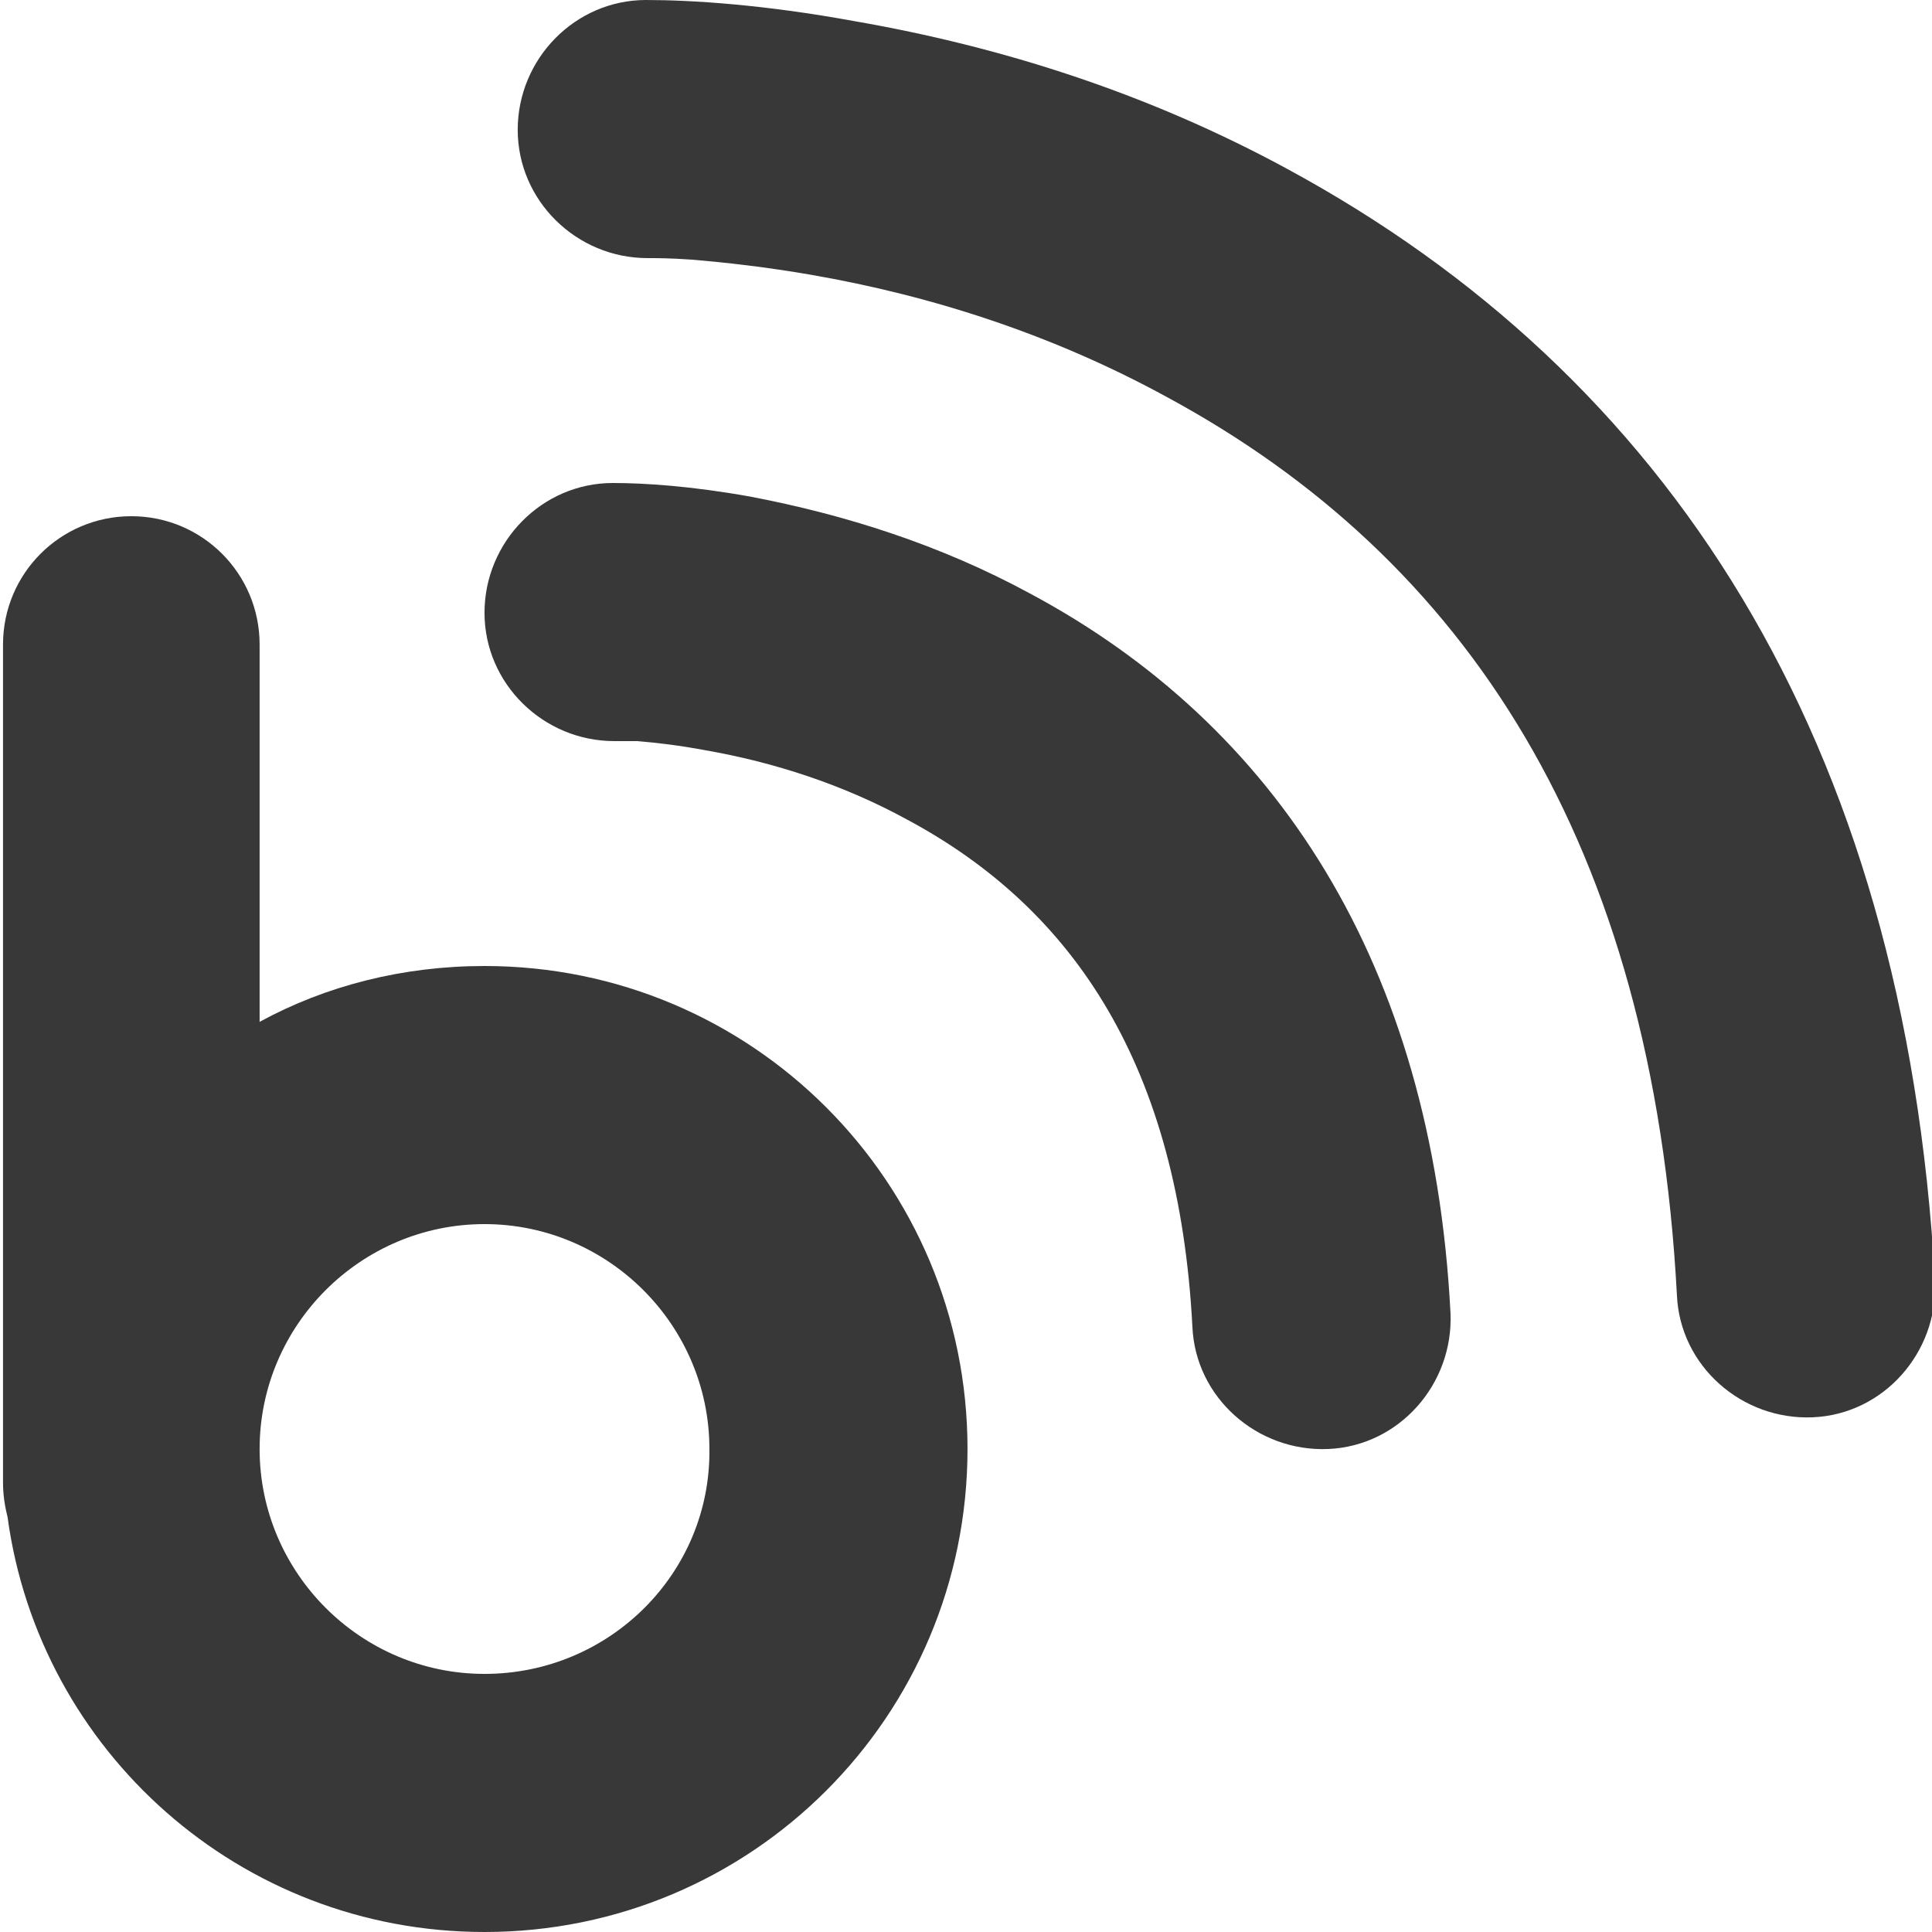<?xml version="1.0" encoding="utf-8"?>
<!-- Generator: Adobe Illustrator 19.1.0, SVG Export Plug-In . SVG Version: 6.00 Build 0)  -->
<svg version="1.1" id="Layer_1" xmlns:sketch="http://www.bohemiancoding.com/sketch/ns"
	 xmlns="http://www.w3.org/2000/svg" xmlns:xlink="http://www.w3.org/1999/xlink" x="0px" y="0px" width="128px" height="128px"
	 viewBox="-97 1 128 128" style="enable-background:new -97 1 128 128;" xml:space="preserve">
<style type="text/css">
	.st0{fill:#383838;}
</style>
<title>Blog</title>
<desc>Created with Sketch.</desc>
<g>
	<path class="st0" d="M-64.9,65c-5.4,0-10.5,1.3-14.9,3.7v-25c0-4.7-3.8-8.5-8.5-8.5c-4.7,0-8.5,3.8-8.5,8.5v55.5
		c0,0.8,0.1,1.5,0.3,2.3C-94.4,117-81.1,129-64.9,129c17.7,0,32-14.3,32-32C-32.9,79.3-47.2,65-64.9,65z M-64.9,111.9
		c-8.2,0-14.9-6.7-14.9-14.9c0-8.2,6.7-14.9,14.9-14.9s14.9,6.7,14.9,14.9C-49.9,105.2-56.6,111.9-64.9,111.9z"/>
	<path class="st0" d="M-54.8,50.1c1.3,0.1,2.9,0.3,4.5,0.6c4.6,0.8,9.2,2.3,13.4,4.6c11.2,6,18,16.5,18.9,33.6
		c0.2,4.7,4.3,8.3,9,8.1c4.7-0.2,8.3-4.3,8.1-9c-1.2-23.2-11.6-39-27.9-47.7c-5.9-3.2-12.2-5.2-18.5-6.4c-3.9-0.7-7-0.9-9.1-0.9
		c0,0,0,0,0,0c-4.7,0-8.5,3.9-8.5,8.6c0,4.7,3.9,8.5,8.6,8.5"/>
	<path class="st0" d="M-11.7,12.2c-9.2-5-18.9-8.1-28.7-9.8C-46.4,1.3-51.2,1-54.2,1c0,0,0,0,0,0c-4.7,0-8.5,3.9-8.5,8.6
		c0,4.7,3.9,8.5,8.6,8.5c0,0,0,0,0,0c0.5,0,1.5,0,2.9,0.1c2.4,0.2,5,0.5,7.9,1c8.1,1.4,16.1,4,23.6,8.1C0.1,38,12.5,56.8,14.1,86.8
		c0.2,4.7,4.3,8.3,9,8.1c4.7-0.2,8.3-4.3,8.1-9C29.2,49.8,13.4,25.8-11.7,12.2z"/>
</g>
</svg>
